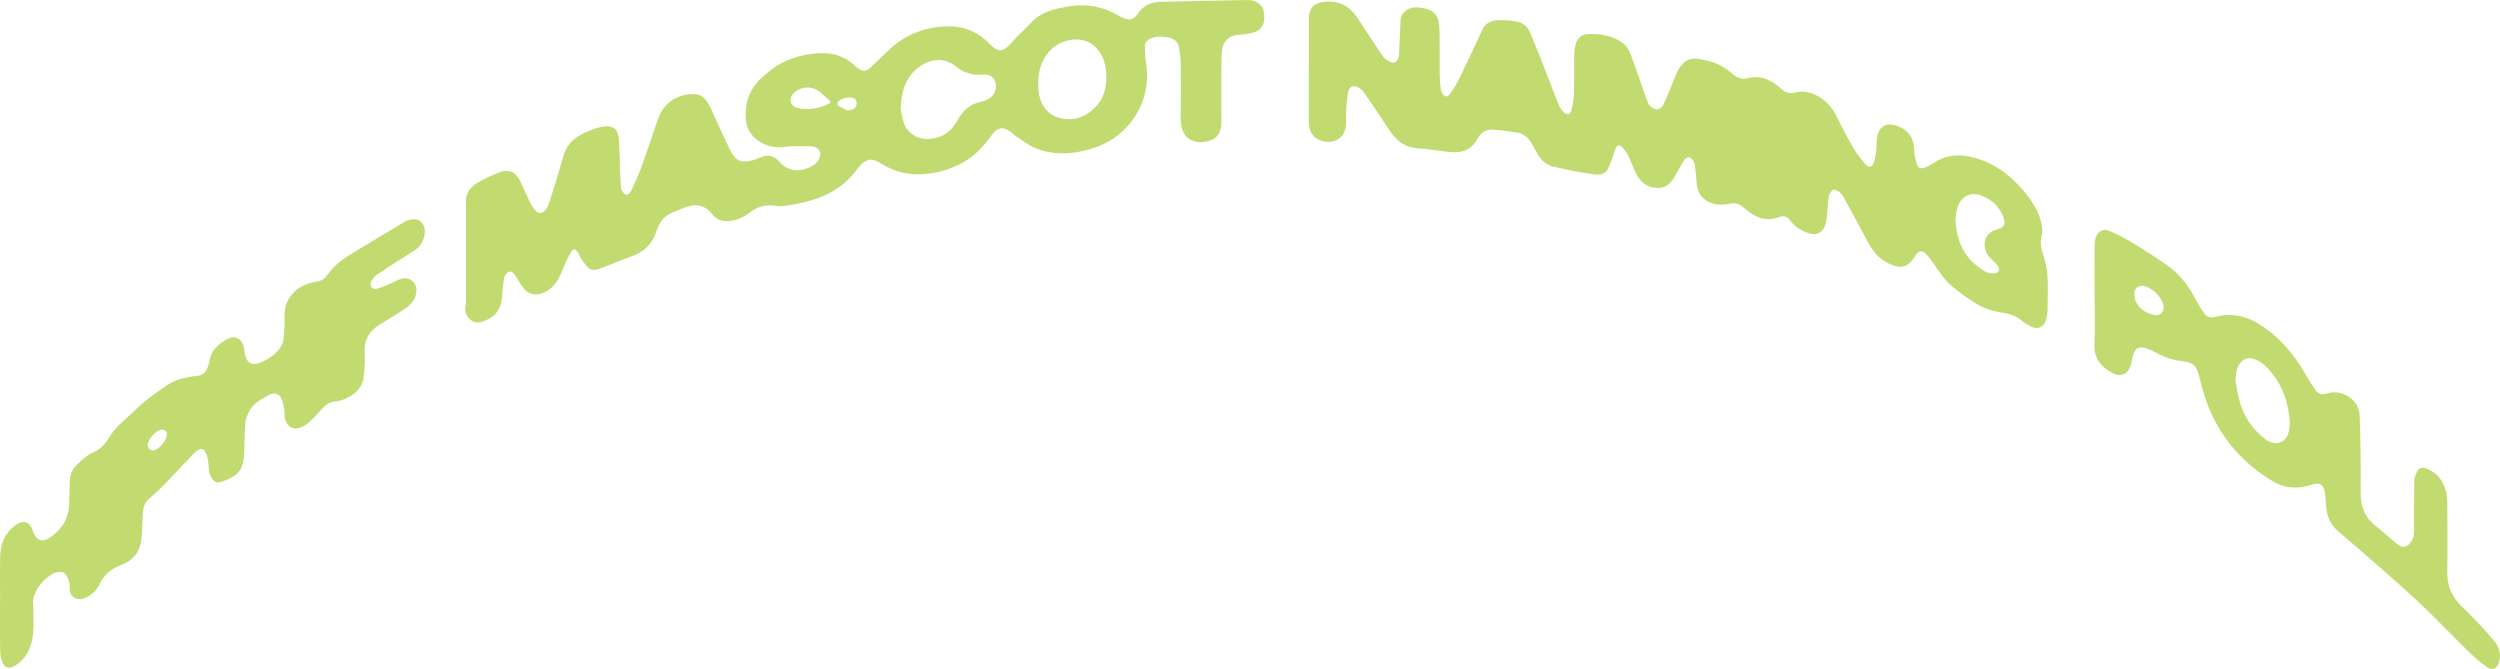 <?xml version="1.0" encoding="UTF-8"?><svg id="Layer_2" xmlns="http://www.w3.org/2000/svg" viewBox="0 0 651.44 174.29"><defs><style>.cls-1{fill:#c2db70;}</style></defs><g id="Layer_1-2"><path class="cls-1" d="m341.06,18.27c0-4.44,0-8.88,0-13.32,0-3.01,1.48-4.33,4.47-4.52,3.74-.24,6.33,1.39,8.29,4.39,2.17,3.33,4.38,6.63,6.57,9.94.11.16.23.36.39.45.77.42,1.6,1.21,2.31,1.12,1.13-.15,1.44-1.33,1.49-2.44.12-2.98.23-5.95.39-8.93.02-.45.21-.97.49-1.33,1.14-1.46,2.72-1.89,4.48-1.66,2.22.29,4.3.92,4.88,3.47.24,1.08.3,2.21.31,3.32.04,3.56,0,7.12.02,10.68.01,1.23.14,2.46.26,3.69.04.38.19.79.4,1.11.66,1.06,1.33,1.21,2.05.21,1.04-1.45,1.93-3.02,2.71-4.63,1.97-4.04,3.84-8.12,5.75-12.19.81-1.74,2.4-2.3,4.08-2.36,1.72-.06,3.5.06,5.18.43,1.52.34,2.63,1.52,3.23,2.99,1.33,3.2,2.6,6.42,3.86,9.64,1.18,3,2.28,6.03,3.49,9.01.29.72.82,1.38,1.36,1.94.74.78,1.65.58,1.91-.44.35-1.38.66-2.8.7-4.22.1-3.36.02-6.72.06-10.08.01-.91.12-1.83.32-2.72.41-1.8,1.54-2.9,3.43-2.94,3.29-.07,6.53.41,9.18,2.56.79.64,1.37,1.69,1.75,2.66,1.02,2.58,1.89,5.22,2.82,7.84.6,1.69,1.08,3.42,1.83,5.04.3.65,1.1,1.29,1.79,1.48,1.03.28,1.84-.52,2.24-1.4,1.01-2.21,1.88-4.48,2.82-6.72.34-.8.64-1.64,1.09-2.38,1.56-2.58,3.51-3.21,6.81-2.27,1.03.29,2.14.43,3.09.9,1.33.66,2.66,1.42,3.76,2.4,1.31,1.16,2.54,1.87,4.39,1.37,3.35-.9,6.13.55,8.51,2.68,1.13,1.01,2.29,1.44,3.58,1.1,4.51-1.2,8.89,2.16,10.68,5.64,1.51,2.94,2.99,5.89,4.65,8.75.91,1.57,2.08,3,3.26,4.39.72.86,1.66.66,2.04-.41.35-1,.53-2.07.66-3.13.16-1.3.03-2.65.3-3.92.5-2.4,2.27-3.71,5.14-2.67,2.98,1.08,4.4,3.21,4.46,6.38.02,1.13.32,2.28.63,3.38.35,1.23,1.09,1.56,2.29,1.08.73-.29,1.44-.68,2.1-1.13,3.03-2.09,6.34-2.43,9.83-1.61,5.56,1.31,9.96,4.45,13.61,8.77,2.16,2.56,3.99,5.3,4.71,8.62.22,1.03.32,2.2.05,3.2-.48,1.77-.15,3.31.42,4.98.59,1.74.98,3.61,1.09,5.45.17,2.95.08,5.92.02,8.88-.02.94-.2,1.9-.47,2.81-.48,1.62-2.09,2.31-3.62,1.58-.86-.41-1.74-.86-2.44-1.48-1.64-1.46-3.61-2.02-5.67-2.31-2.55-.35-4.89-1.26-7-2.64-2.32-1.52-4.64-3.1-6.63-5.01-1.64-1.56-2.79-3.63-4.17-5.47-.57-.76-1.11-1.56-1.78-2.22-.9-.87-1.78-.71-2.51.31-.14.19-.26.4-.39.6-2,3.18-4.03,3.03-7,1.55-2.46-1.23-4.02-3.28-5.27-5.67-2.03-3.89-4.16-7.73-6.26-11.58-.19-.34-.45-.65-.73-.94-1.36-1.4-2.61-1.09-3.04.86-.26,1.19-.23,2.45-.37,3.67-.13,1.18-.16,2.4-.49,3.53-.66,2.3-2.4,3.14-4.65,2.32-1.82-.67-3.42-1.65-4.6-3.28-.65-.9-1.62-1.34-2.74-.9-3.66,1.42-6.65.03-9.27-2.37-1.2-1.09-2.33-1.39-3.88-1.05-1.76.38-3.52.35-5.25-.47-2.22-1.06-3.07-2.84-3.23-5.15-.11-1.58-.22-3.17-.5-4.73-.11-.61-.58-1.4-1.11-1.64-.87-.4-1.48.38-1.9,1.07-.71,1.15-1.34,2.35-2.02,3.53-.93,1.62-1.98,3.12-4.08,3.25-2.56.17-4.54-.95-5.79-3.1-.95-1.64-1.53-3.48-2.37-5.19-.41-.83-.96-1.63-1.59-2.31-.68-.74-1.32-.6-1.75.36-.39.89-.6,1.86-.94,2.77-.34.92-.63,1.89-1.15,2.7-1.1,1.72-2.96,1.32-4.49,1.11-3.18-.44-6.31-1.18-9.46-1.83-2.21-.46-3.59-1.95-4.6-3.86-.41-.77-.83-1.54-1.27-2.31-.83-1.47-2.04-2.48-3.71-2.75-2.18-.34-4.37-.67-6.57-.78-1.74-.09-3.05,1.01-3.83,2.45-1.71,3.15-4.45,3.72-7.64,3.35-2.6-.3-5.19-.74-7.8-.91-3.58-.24-5.88-2.19-7.72-5.07-2.09-3.29-4.33-6.49-6.52-9.72-.19-.28-.47-.53-.75-.73-1.74-1.25-3.07-.78-3.33,1.35-.3,2.48-.56,5-.45,7.49.13,3.01-1.98,5.06-4.66,4.99-3.11-.08-5.03-1.99-5.03-5.15,0-4.52,0-9.04,0-13.56Zm168.48,38.77c.22,5.19,1.85,9.3,5.69,12.3,1.28,1,2.61,2.06,4.39,1.91.44-.04,1.07-.3,1.22-.63.16-.35-.01-1.02-.28-1.36-.62-.78-1.41-1.42-2.08-2.15-1.95-2.11-2.12-6.32,1.95-7.34,1.73-.43,2.26-1.42,1.63-3.12-1.03-2.79-3.06-4.7-5.79-5.69-2.94-1.08-5.31.22-6.23,3.24-.32,1.05-.39,2.18-.5,2.86Z"/><path class="cls-1" d="m161.47,42.92c.11,1.95.21,3.9.34,5.84.02.31.08.66.25.9.31.43.68,1.06,1.08,1.11.39.05,1.05-.45,1.25-.87.95-2.01,1.89-4.03,2.65-6.12,1.43-3.92,2.76-7.88,4.09-11.84.63-1.88,1.42-3.62,2.92-4.99,1.93-1.76,4.31-2.48,6.8-2.44,2.45.04,3.56,1.98,4.47,3.96,1.6,3.48,3.17,6.98,4.82,10.43.75,1.57,1.77,3.15,3.7,3.18,1.38.02,2.85-.39,4.12-.98,2.12-.97,3.79-.56,5.22,1.12,2.63,3.09,6.73,2.44,9.26.46.71-.55,1.33-1.75,1.29-2.61-.06-1.13-1.09-1.94-2.38-1.94-2.34,0-4.71-.18-7,.16-3.54.52-7.72-1.24-9.28-4.48-.89-1.85-.86-3.9-.63-5.94.51-4.56,3.45-7.44,6.88-9.96,3.16-2.32,6.83-3.47,10.64-3.94,3.87-.48,7.56.16,10.58,2.97.41.38.85.73,1.3,1.05.94.66,1.96.59,2.82-.22,1.64-1.55,3.25-3.13,4.88-4.68,4.17-3.94,9.1-5.98,14.87-6.22,4.72-.19,8.54,1.45,11.75,4.83,1.92,2.02,3.39,1.76,5.25-.39,1.71-1.98,3.69-3.71,5.49-5.61,2.65-2.78,6.16-3.44,9.69-4.04,3.87-.66,7.61-.14,11.18,1.5.9.42,1.74.98,2.64,1.4,1.86.88,2.99.66,4.11-1.03,1.48-2.22,3.56-3.03,6.11-3.07,7.54-.14,15.08-.33,22.62-.46,1.9-.03,3.72,1.3,4.03,2.78.54,2.57-.11,4.7-1.99,5.44-1.33.53-2.84.75-4.29.84-3.53.2-4.61,2.31-4.69,5.43-.14,5.76-.04,11.52-.05,17.28,0,2.02-.48,3.84-2.57,4.7-2.56,1.05-5.29.69-6.74-1.1-.66-.81-1.05-1.96-1.21-3.01-.2-1.39-.05-2.83-.05-4.25,0-3.84.04-7.68-.02-11.52-.02-1.38-.22-2.77-.44-4.14-.25-1.5-1.21-2.38-2.69-2.66-1.71-.32-3.39-.42-5.02.4-.8.4-1.24,1.01-1.19,1.9.07,1.39.06,2.8.29,4.16,1.62,9.8-3.92,19.04-13.34,22.21-5.13,1.73-10.33,2.19-15.44.16-1.99-.79-3.71-2.26-5.55-3.43-.13-.08-.22-.23-.34-.33-1.93-1.67-3.65-2.23-5.49.29-1.83,2.51-3.82,4.89-6.51,6.57-3.48,2.18-7.24,3.37-11.34,3.66-4.03.29-7.65-.64-11.08-2.81-2.26-1.43-3.94-1.53-6.32,1.7-3.27,4.43-7.81,6.95-13.06,8.28-1.99.5-4.03.88-6.07,1.15-1,.13-2.05-.15-3.09-.18-2-.06-3.77.44-5.42,1.73-1.86,1.45-3.98,2.44-6.49,2.38-1.13-.03-2-.42-2.81-1.1-.18-.15-.37-.32-.51-.51-2.08-2.81-4.76-3.04-7.76-1.79-1.29.53-2.6,1.02-3.82,1.68-1.8.98-2.61,2.81-3.23,4.6-1.1,3.19-3.22,5.17-6.36,6.28-2.67.94-5.26,2.09-7.91,3.07-1.07.39-2.32.87-3.3,0-.87-.77-1.48-1.83-2.16-2.8-.27-.38-.33-.9-.6-1.28-.69-.99-1.3-1.04-1.89,0-.87,1.56-1.63,3.19-2.29,4.85-.94,2.36-2.15,4.43-4.57,5.56-2.31,1.08-4.29.6-5.74-1.49-.61-.88-1.14-1.83-1.74-2.72-.45-.67-1-1.49-1.88-1.12-.52.22-1.03.99-1.14,1.59-.3,1.67-.44,3.38-.56,5.08-.25,3.57-2.4,5.59-5.64,6.41-2.19.55-4.26-1.65-3.9-3.91.08-.51.16-1.02.16-1.54,0-7.92,0-15.84,0-23.76,0-.9-.05-1.8,0-2.7.12-2.08,1.41-3.47,3.06-4.43,1.74-1.02,3.6-1.9,5.49-2.63,2.64-1.01,4.36-.27,5.6,2.26.88,1.79,1.63,3.64,2.5,5.43.36.75.84,1.45,1.34,2.11.69.91,1.81.99,2.56.13.48-.55.88-1.25,1.1-1.94,1.29-4.1,2.59-8.19,3.74-12.33.89-3.19,3.09-5.02,5.95-6.21,1.49-.62,3.05-1.29,4.63-1.47,2.54-.29,3.69.86,3.87,3.41.15,2.19.21,4.38.31,6.56-.05,0-.09,0-.14,0Zm73.21-14.55c.17.78.38,2.24.83,3.63.8,2.48,3.28,4.19,5.82,4.22,3.67.03,6.38-1.66,8.12-4.78,1.44-2.59,3.29-4.44,6.32-4.94.69-.11,1.35-.49,1.97-.84,1.78-1.02,2.35-3.51,1.2-5.09-.64-.88-1.56-1.22-2.62-1.13-2.7.24-5.14-.36-7.25-2.13-2.98-2.5-6.67-1.96-9.48.07-3.49,2.53-4.72,6.16-4.91,10.99Zm35.86-6.6c0,.24,0,.48,0,.72.02,3.72,1.81,6.9,4.68,7.94,3.61,1.3,6.86.56,9.7-2.03,3.19-2.91,3.73-6.71,3.2-10.65-.23-1.69-1.01-3.5-2.07-4.84-3.36-4.23-9.9-2.9-12.87.76-1.92,2.37-2.69,5.1-2.64,8.11Zm-54.3,5.11c.04-.16.08-.32.13-.48-.99-.88-1.93-1.84-2.99-2.62-1.85-1.36-4.27-1.3-6.1.08-.87.66-1.5,1.56-1.23,2.66.28,1.11,1.26,1.56,2.34,1.74,2.2.36,4.33.07,6.41-.68.5-.18.97-.47,1.45-.71Zm4.49,1.88c1.57-.02,2.39-.66,2.48-1.53.09-.9-.21-1.61-1.17-1.76-1.35-.2-2.62.1-3.66,1.02-.18.16-.18.92-.03,1.01.89.55,1.85.99,2.38,1.26Z"/><path class="cls-1" d="m.03,157.19c0-4.08-.08-8.16.02-12.24.08-3.2,1.17-5.98,3.85-8,1.99-1.5,3.76-1.19,4.55,1.13.93,2.73,2.4,3.77,5.34,1.45,2.75-2.16,4.19-4.87,4.23-8.36.02-1.99.14-3.98.2-5.97.05-1.6.69-3.02,1.78-4.07,1.3-1.25,2.7-2.58,4.31-3.27,2.04-.87,3.26-2.39,4.29-4.1,1.36-2.28,3.37-3.89,5.26-5.63,1.87-1.72,3.69-3.54,5.76-4.98,2.46-1.71,4.75-3.78,7.78-4.51,1.29-.31,2.6-.6,3.92-.69,1.7-.12,2.44-1.17,2.91-2.58.19-.56.34-1.15.45-1.73.46-2.41,2.19-3.85,4.08-5.05,2.38-1.5,4.46-.43,4.86,2.34.09.59.16,1.19.31,1.76.52,1.97,1.82,2.57,3.73,1.87,2.04-.75,3.76-1.96,5.11-3.62.55-.68.99-1.6,1.09-2.46.23-1.93.34-3.9.27-5.84-.21-5.65,4.05-8.73,8.66-9.29.92-.11,2.03-.92,2.55-1.73,2.06-3.15,5.23-4.85,8.27-6.72,3.9-2.4,7.85-4.7,11.77-7.07,1.33-.8,3.28-.96,4.18-.16,1.21,1.07,1.33,2.51.97,3.97-.38,1.57-1.26,2.83-2.64,3.71-3.2,2.03-6.41,4.03-9.56,6.13-.69.46-1.26,1.22-1.66,1.96-.48.89.27,2.05,1.25,1.86,1.22-.24,2.39-.8,3.56-1.28.99-.41,1.92-.99,2.93-1.33,2.41-.81,4.5,1.14,4.06,3.66-.32,1.84-1.46,3.09-2.91,4.07-2.12,1.42-4.28,2.78-6.47,4.07-2.89,1.7-4.27,4.1-4.07,7.51.12,2.02-.02,4.07-.23,6.09-.3,2.99-2.33,4.7-4.86,5.86-.88.4-1.9.57-2.88.7-1.7.22-2.69,1.35-3.73,2.53-1.12,1.27-2.27,2.59-3.66,3.52-3.49,2.34-5.58-.04-5.52-2.84.02-.98-.19-1.98-.41-2.94-.51-2.25-2.12-2.98-4.11-1.78-1.8,1.08-3.72,2.1-4.71,4.1-.46.94-.93,1.97-1,2.99-.21,2.7-.13,5.42-.3,8.13-.13,2.13-.58,4.29-2.45,5.58-1.2.83-2.65,1.39-4.08,1.77-1.15.3-2.4-1.31-2.58-2.94-.14-1.3-.21-2.63-.52-3.89-.17-.71-.65-1.61-1.22-1.85-.45-.19-1.44.34-1.91.82-2.63,2.67-5.15,5.45-7.76,8.14-1.3,1.34-2.66,2.66-4.11,3.84-1.17.95-1.58,2.19-1.72,3.54-.19,1.9-.18,3.82-.27,5.73-.16,3.7-1.49,6.61-5.21,8.03-2.57.98-4.65,2.47-5.86,5.12-.74,1.62-2.07,2.89-3.81,3.58-2.34.93-4.17-.47-3.95-3.01.12-1.42-.96-3.69-2.01-3.77-.88-.07-1.96.11-2.67.59-2.36,1.58-4.21,3.65-4.83,6.54-.13.63.03,1.32.03,1.98,0,2.24.14,4.49-.04,6.72-.28,3.57-1.56,6.66-4.81,8.64-1.39.85-2.71.53-3.24-1.02-.33-.96-.54-2.02-.56-3.03-.06-4.08-.03-8.16-.03-12.24Zm43.47-44.07c-.03-.78-.77-1.34-1.56-1.16-1.39.31-3.3,2.42-3.44,3.81-.1.99.67,1.76,1.58,1.58,1.49-.29,3.47-2.74,3.41-4.22Z"/><path class="cls-1" d="m545.78,77.37c0-4.48-.02-8.96.02-13.44,0-.74.12-1.52.36-2.22.49-1.45,2-2.2,3.52-1.54,2.07.89,4.09,1.95,6.02,3.12,3.03,1.84,6.01,3.76,8.93,5.77,3.14,2.16,5.43,5.1,7.23,8.45.77,1.43,1.58,2.85,2.52,4.17.67.92,1.73,1.21,2.88.9,5.73-1.57,10.35.7,14.63,4.19,3.89,3.17,6.82,7.11,9.27,11.44.68,1.21,1.46,2.36,2.24,3.51.71,1.03,1.74,1.22,2.86.84,3.94-1.34,8.48,1.56,8.62,5.77.22,6.66.32,13.34.24,20.01-.05,3.79,1.23,6.7,4.23,8.98,1.77,1.35,3.36,2.93,5.12,4.29.67.52,1.42,1.18,2.49.74,1.07-.43,2.08-2.02,2.09-3.55.01-4.48-.03-8.96.05-13.44.02-.87.37-1.78.77-2.57.46-.89,1.37-1.1,2.29-.75,2.91,1.12,4.61,3.31,5.28,6.3.22.96.26,1.97.27,2.96.02,5.88.09,11.76-.01,17.64-.07,3.62,1.1,6.52,3.74,9.05,2.94,2.81,5.72,5.79,8.38,8.87,1.38,1.59,2.02,3.63,1.34,5.81-.48,1.54-1.75,2.13-3.07,1.2-1.71-1.2-3.32-2.59-4.82-4.06-4.18-4.08-8.19-8.33-12.43-12.34-4.25-4.02-8.69-7.84-13.08-11.71-2.86-2.53-5.8-4.98-8.68-7.49-2.23-1.94-2.92-4.54-3.05-7.38-.05-1.03-.1-2.07-.32-3.07-.35-1.56-1.45-2.12-2.98-1.61-1.9.63-3.83.95-5.82.78-2.3-.19-4.27-1.27-6.13-2.48-6.86-4.48-11.97-10.48-15.11-18.04-1.04-2.52-1.84-5.17-2.46-7.83-.77-3.32-1.49-4.17-4.82-4.56-2.58-.3-4.92-1.25-7.17-2.49-.69-.38-1.44-.68-2.19-.88-1.68-.47-2.56,0-3.13,1.63-.26.74-.37,1.54-.54,2.32-.64,2.85-2.66,3.85-5.17,2.41-2.74-1.57-4.57-3.7-4.42-7.2.17-4.15.04-8.32.04-12.48h0Zm36.72,21.75c.33,1.75.55,3.52,1.02,5.23,1.13,4.12,3.36,7.54,6.8,10.12,2.48,1.86,5.35,1.02,6.02-1.8.24-.99.39-2.06.3-3.07-.39-4.4-1.6-8.55-4.39-12.05-1.35-1.7-2.82-3.39-5.06-4.05-1.16-.34-2.13-.19-3.07.69-1.46,1.38-1.41,3.11-1.62,4.92Zm-18.71-19.02c-.02-2.1-2.45-4.82-4.96-5.55-1.22-.36-2.57.38-2.65,1.64-.06.87.06,1.88.47,2.62,1,1.83,2.7,2.85,4.73,3.28,1.37.29,2.42-.59,2.41-1.99Z"/></g></svg>